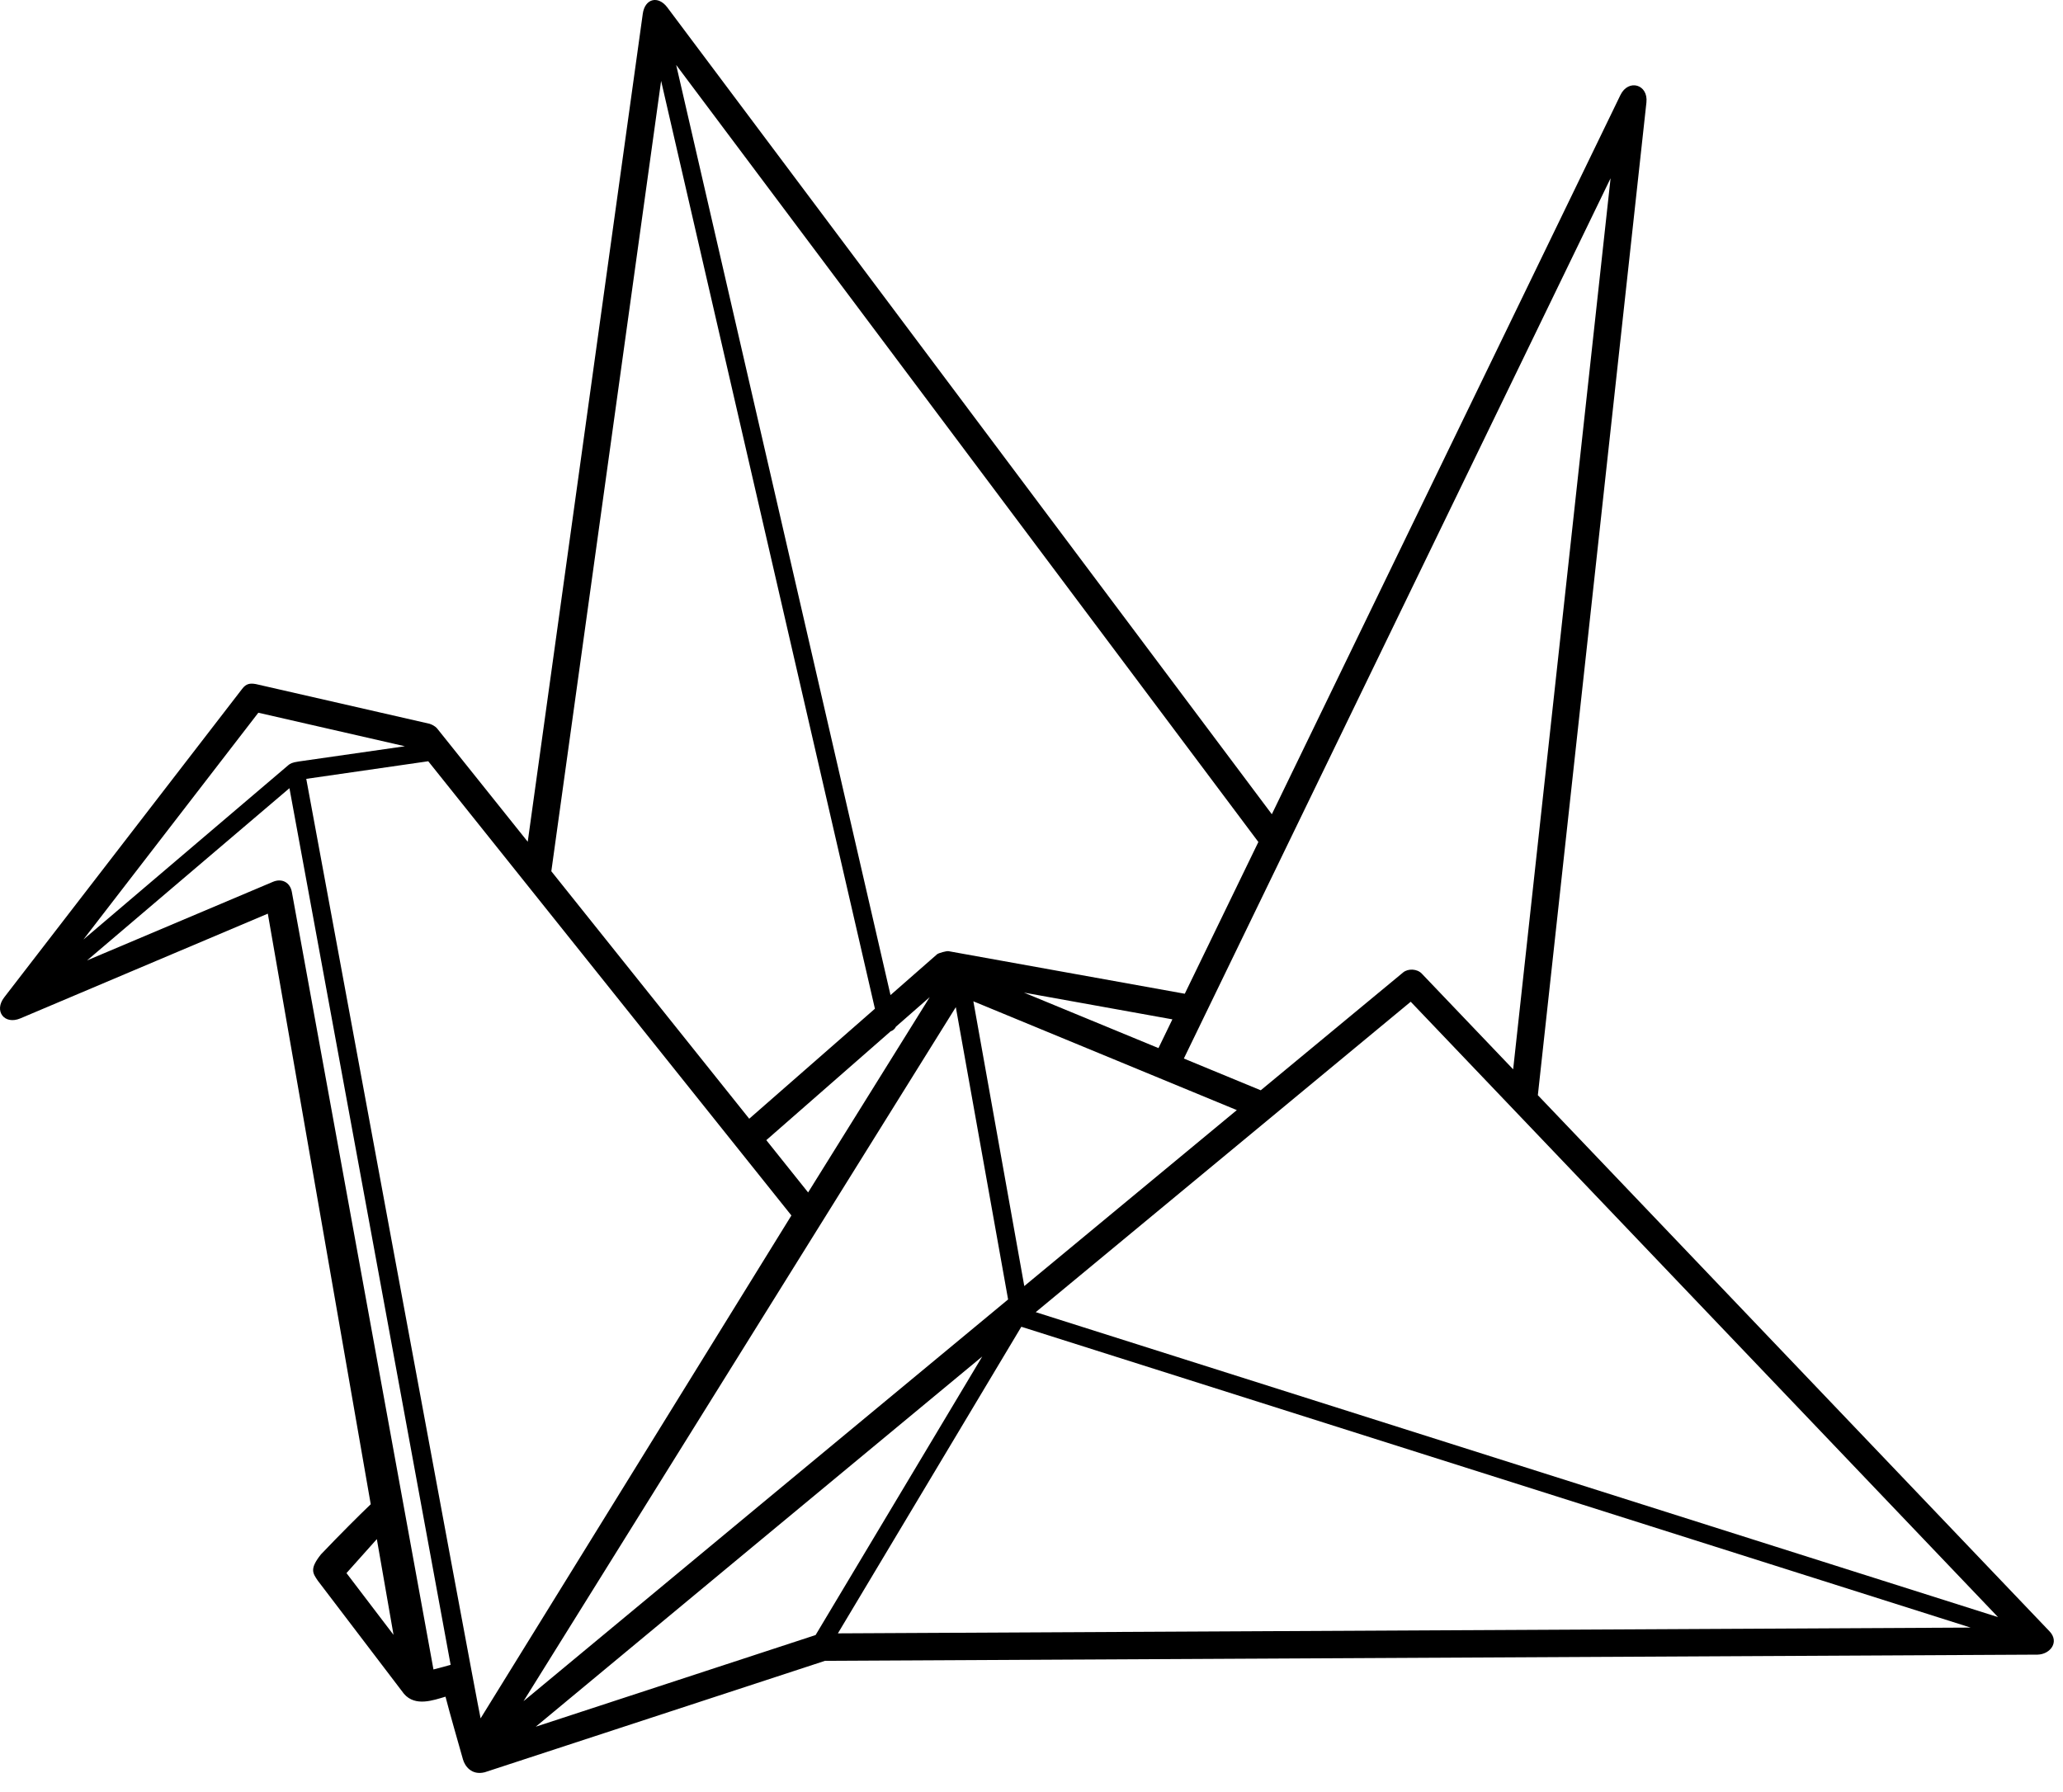 <svg width="99" height="86" viewBox="0 0 99 86" fill="none" xmlns="http://www.w3.org/2000/svg">
<path d="M25.71 82.877L39.139 78.478L47.136 65.108C39.966 71.049 32.142 77.534 25.71 82.877ZM35.954 53.696L41.986 48.416L31.726 3.882L26.457 41.818L35.954 53.696ZM42.734 47.761L44.968 45.803C45.039 45.742 45.424 45.636 45.518 45.654L56.856 47.697L60.387 40.413L32.449 3.118L42.734 47.761ZM56.261 48.926L49.137 47.642L55.593 50.306L56.261 48.926ZM44.617 47.858L42.994 49.279C42.943 49.386 42.85 49.465 42.739 49.502L36.774 54.724L38.78 57.234L44.617 47.858ZM14.343 36.548L19.43 35.818L12.397 34.209L4.002 45.096L13.842 36.721C13.93 36.654 13.995 36.599 14.343 36.548ZM20.551 36.538C20.527 36.544 14.697 37.383 14.697 37.383C14.697 37.383 22.801 81.285 23.063 82.477L37.978 58.339L20.551 36.538ZM46.71 48.06L49.154 61.728L59.353 53.282L46.71 48.06ZM48.377 62.37L45.868 48.34L25.122 81.653C32.141 75.823 40.763 68.678 48.377 62.37ZM4.179 46.097L13.101 42.324C13.531 42.142 13.927 42.358 14.006 42.815L20.801 80.129C21.27 80.005 21.339 79.993 21.625 79.907L13.89 37.831L4.179 46.097ZM56.811 50.807L60.501 52.331L67.332 46.676C67.576 46.474 68.009 46.499 68.228 46.73L72.614 51.325L77.289 8.556L56.811 50.807ZM18.885 78.469L18.084 73.873L16.627 75.504L18.885 78.469ZM95.883 77.618L67.698 48.081L49.703 62.98L95.883 77.618ZM40.209 78.397L94.566 78.12L49.012 63.681L40.209 78.397ZM97.78 79.418L39.592 79.715L23.261 85.064C22.627 85.222 22.308 84.766 22.217 84.447C21.965 83.546 21.615 82.353 21.379 81.436C20.793 81.606 19.932 81.93 19.386 81.299L15.251 75.868C15.005 75.504 14.847 75.302 15.405 74.603C16.313 73.651 17.233 72.731 17.791 72.2L12.852 43.853L0.979 48.879C0.214 49.203 -0.306 48.532 0.202 47.871L11.612 33.075C11.812 32.803 12.007 32.786 12.279 32.834L20.616 34.74C20.847 34.819 20.954 34.934 20.982 34.971L25.325 40.401L30.846 0.66C30.947 -0.067 31.582 -0.232 32.024 0.357L61.033 39.081L77.762 4.56C78.147 3.771 79.105 4.048 79.009 4.919L73.799 52.566L98.354 78.3C98.842 78.814 98.385 79.404 97.78 79.418Z" fill="black"/>
</svg>
